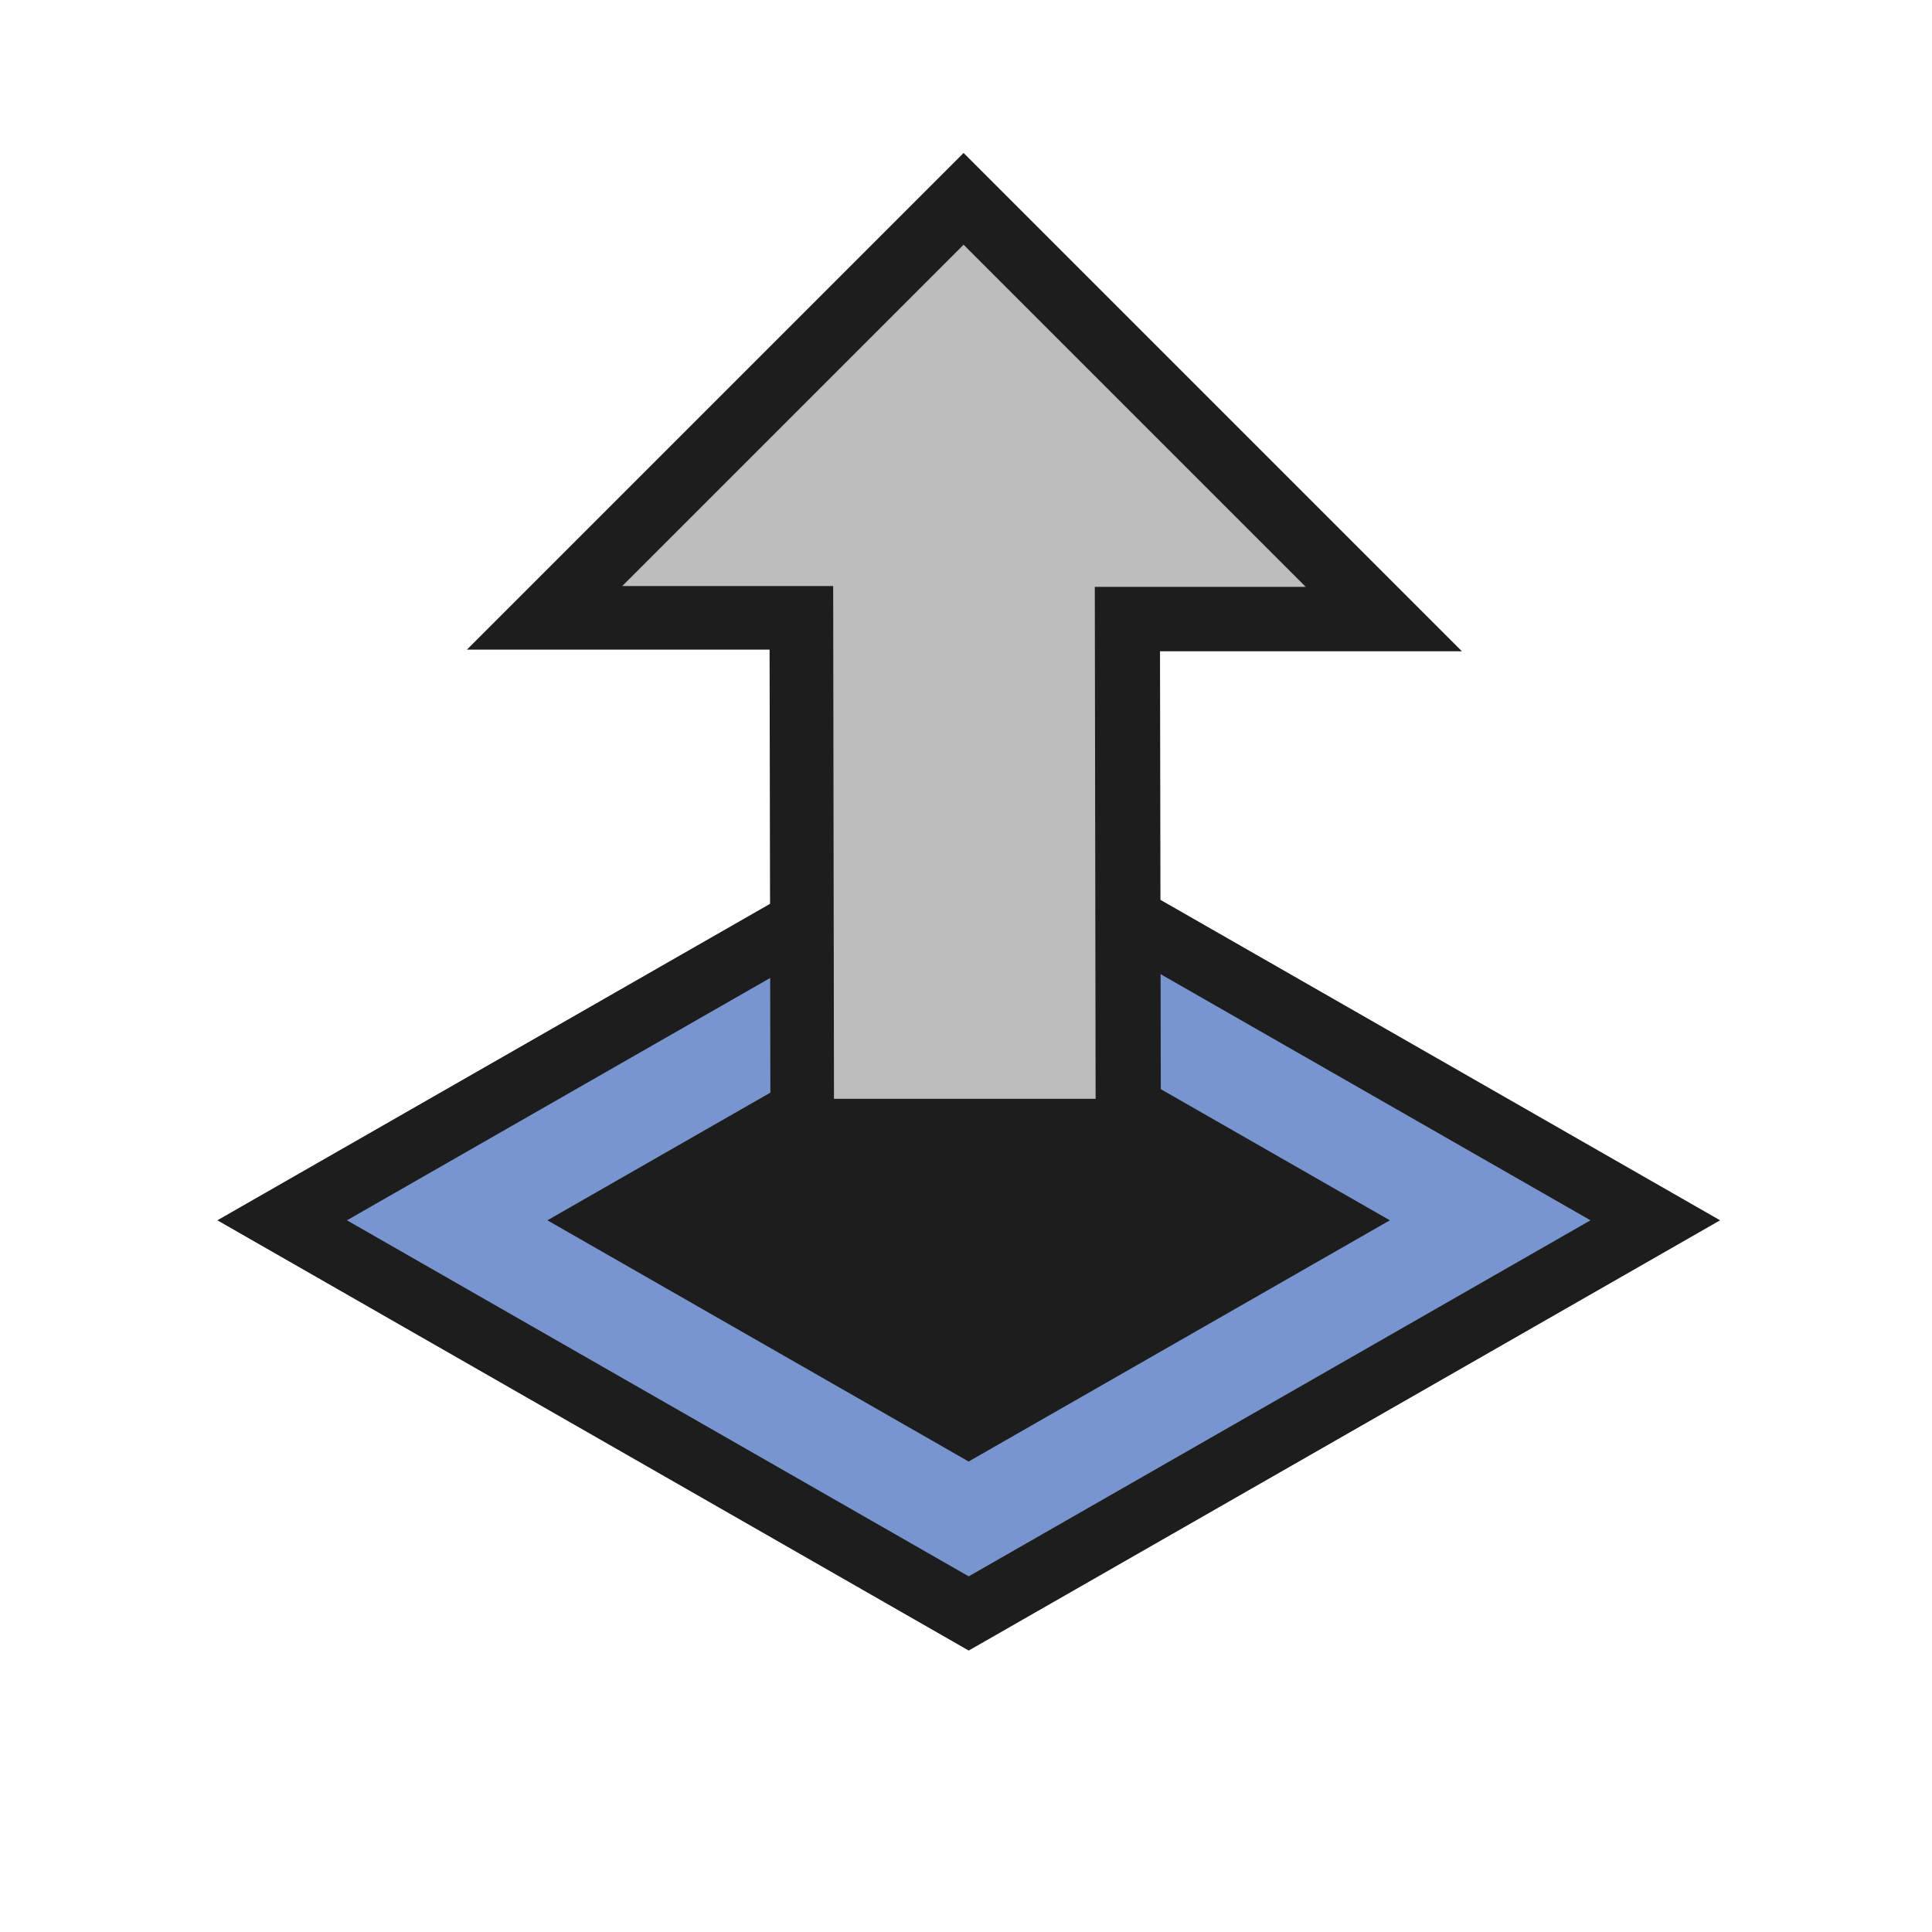 <svg width="240" height="240" viewBox="0 0 240 240" fill="none" xmlns="http://www.w3.org/2000/svg">
<path d="M120.338 200.429L35.05 151.591L120.338 102.754L205.627 151.591L120.338 200.429Z" fill="#7895CF" stroke="#1D1D1D" stroke-width="8"/>
<path d="M120.326 176.945L76.05 151.591L120.326 126.238L164.602 151.591L120.326 176.945Z" fill="#1D1D1D" stroke="#1D1D1D" stroke-width="8"/>
<path d="M172 76.9L140.1 76.8L140.2 140.5L99.7 140.5L99.6 76.8L67.7 76.7L119.8 24.7L172 76.9Z" fill="#BDBDBD"/>
<path d="M136.1 136.5L103.6 136.5L103.5 72.8L77.3 72.8L119.7 30.4L162.2 72.9L136 72.9L136.1 136.5ZM144.2 144.5L144.2 136.5L144.1 80.9L162.3 80.9L181.6 80.9L167.9 67.2L125.4 24.7L119.7 19L114 24.7L71.6 67.1L58 80.7L77.3 80.7L95.6 80.7L95.7 136.4L95.7 144.4L103.7 144.4L136.2 144.4L144.2 144.5Z" fill="#1D1D1D"/>
</svg>
